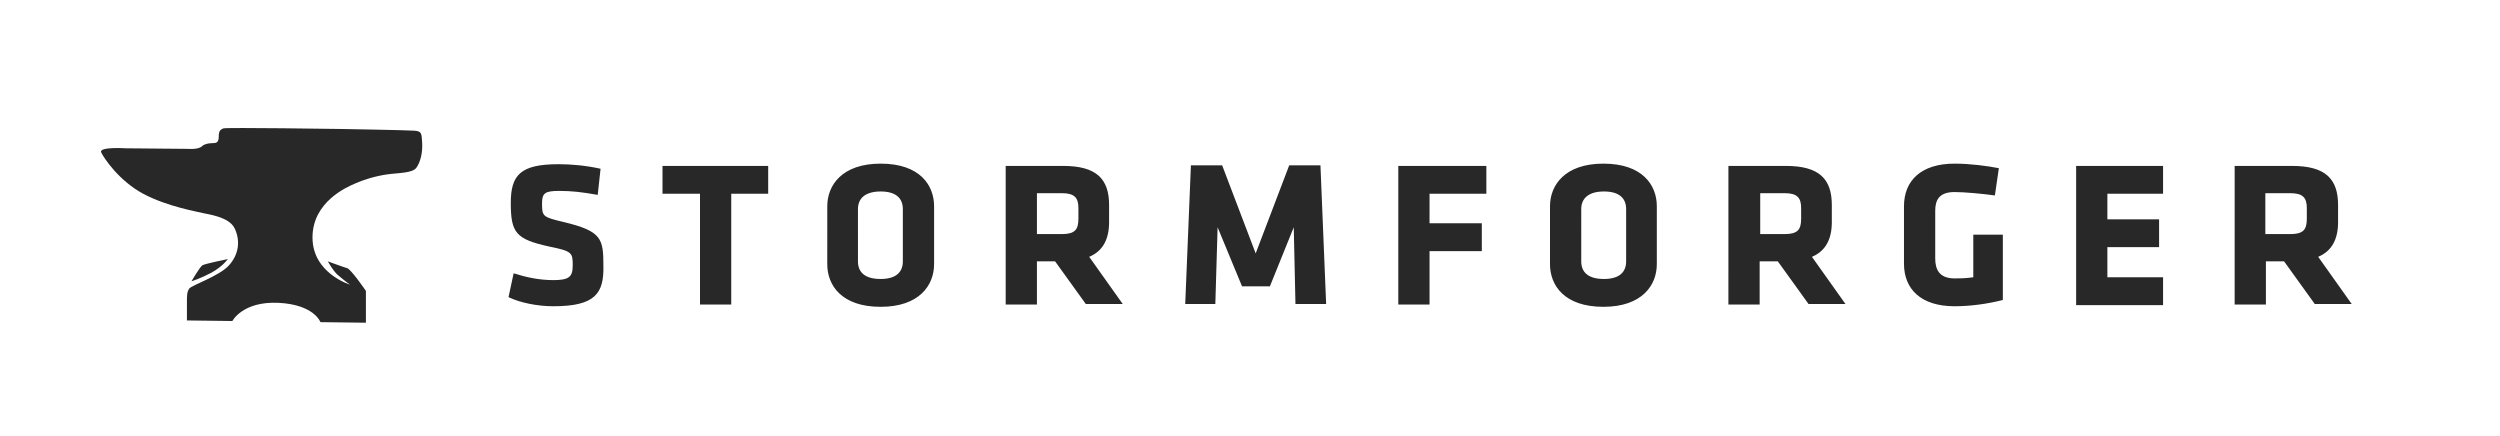 <svg xmlns="http://www.w3.org/2000/svg" id="Ebene_1" viewBox="0 0 440 76.7"><style>.st0{fill:#282828}</style><path d="M60 22.7s-20.3-.3-20.7-.1c-.4.2-.8.3-.8 1.4 0 1.1-.4 1.2-1.2 1.2-.7 0-1.4.2-1.7.5-.3.3-1 .6-2.6.5-1.5 0-10.9-.1-10.9-.1s-4.7-.3-4.3.7c.4.9 3.1 5 7.4 7.3 4.3 2.3 9.8 3.2 10.5 3.4.7.2 4.6.6 5.6 2.7s.8 4.5-1 6.5c-1.7 1.9-6.6 3.5-7 4.1-.4.6-.4 1.2-.4 2.5v3.1l8 .1s1.8-3.5 8.1-3.2c6.3.3 7.4 3.4 7.4 3.4l8 .1v-5.6s-2.6-3.8-3.3-4c-.7-.2-3.4-1.2-3.4-1.2s1.1 2 2 2.6c.8.7 1.9 1.5 1.9 1.5s-6.6-2-6.6-8.3c0-6.3 6.1-8.9 7.5-9.5 1.3-.6 3.5-1.3 5.6-1.6 2.1-.3 4.5-.2 5.2-1.2.7-1 1.1-2.6 1-4.4-.1-1.7-.1-2-1.4-2.1-1.3-.1-12.9-.3-12.9-.3" class="st0"/><path d="M40.1 45.6s-.9 1.3-2.9 2.4c-2.1 1.1-3.5 1.5-3.5 1.5s1.4-2.4 1.9-2.8c.5-.3 4.5-1.1 4.5-1.1m57.3 8.3c-2.8 0-5.8-.6-7.9-1.6l.9-4.2c2.2.7 4.5 1.2 7 1.2 2.8 0 3.4-.6 3.4-2.6 0-2.2-.1-2.5-4.1-3.3-5.9-1.3-6.8-2.4-6.8-7.7 0-4.9 1.7-6.8 8.4-6.8 2.1 0 4.7.2 7.4.8l-.5 4.6c-2.8-.5-4.6-.7-6.8-.7-2.5 0-3 .4-3 2.2 0 2.3.1 2.4 3.9 3.3 6.6 1.6 6.9 2.9 6.9 7.7.1 4.8-1.4 7.1-8.8 7.1zm31.3-19.8v19.5h-5.5V34.1h-6.6v-4.9h18.6v4.9h-6.5zm35.7 12.4c0 3.7-2.6 7.5-9.4 7.5-6.9 0-9.4-3.8-9.4-7.5V36.3c0-3.7 2.6-7.5 9.4-7.5 6.9 0 9.4 3.8 9.4 7.5v10.2zm-5.5-9.7c0-1.9-1.2-3.1-3.9-3.1s-4 1.2-4 3.1V46c0 1.9 1.2 3.1 4 3.1 2.7 0 3.9-1.2 3.9-3.1v-9.2zm26.8 9.2h-3.2v7.6H177V29.2h10.1c5.9 0 8.1 2.3 8.1 6.9v3c0 3-1.1 5.1-3.5 6.1l5.9 8.3h-6.5l-5.4-7.5zm4.1-9.4c0-1.8-.7-2.6-2.9-2.6h-4.4v7.2h4.4c2.3 0 2.9-.8 2.9-2.7v-1.9zm24.5 3.4l-.4 13.5h-5.3l1-24.4h5.5l5.9 15.5 5.9-15.5h5.5l1 24.4H228l-.3-13.5-4.2 10.4h-4.9L214.3 40zm31.8 13.6V29.2h15.5v4.9h-10v5.2h9.2v4.9h-9.2v9.4h-5.5zm45.5-7.1c0 3.7-2.6 7.5-9.4 7.5-6.9 0-9.4-3.8-9.4-7.5V36.3c0-3.7 2.6-7.5 9.4-7.5 6.9 0 9.4 3.8 9.4 7.5v10.2zm-5.4-9.7c0-1.9-1.2-3.1-3.9-3.1s-4 1.2-4 3.1V46c0 1.9 1.2 3.1 4 3.1 2.7 0 3.9-1.2 3.9-3.1v-9.2zm26.7 9.2h-3.2v7.6h-5.5V29.2h10.1c5.9 0 8.1 2.3 8.1 6.9v3c0 3-1.1 5.1-3.5 6.1l5.9 8.3h-6.5l-5.4-7.5zm4.1-9.4c0-1.8-.7-2.6-2.9-2.6h-4.3v7.2h4.3c2.3 0 2.9-.8 2.9-2.7v-1.9zm27 17.3c-5.9 0-8.9-3-8.9-7.5V36.3c0-4.5 3-7.5 8.9-7.5 2.8 0 5.7.4 7.8.8l-.7 4.8c-2.1-.3-5.4-.6-7.1-.6-2.7 0-3.4 1.4-3.4 3.3v8.4c0 1.9.7 3.5 3.4 3.5 1.1 0 1.8 0 3.3-.2v-7.5h5.2v11.5c-2.8.7-5.7 1.1-8.5 1.1zm21.4-.3V29.2h15.3v4.9h-9.8v4.5h9.1v4.9h-9.1v5.3h9.8v4.9h-15.3zM402 46h-3.2v7.6h-5.5V29.2h10.1c5.9 0 8.1 2.3 8.1 6.9v3c0 3-1.1 5.1-3.5 6.1l5.9 8.3h-6.5L402 46zm4-9.4c0-1.8-.7-2.6-2.9-2.6h-4.4v7.2h4.4c2.3 0 2.9-.8 2.9-2.7v-1.9z" class="st0"/></svg>
